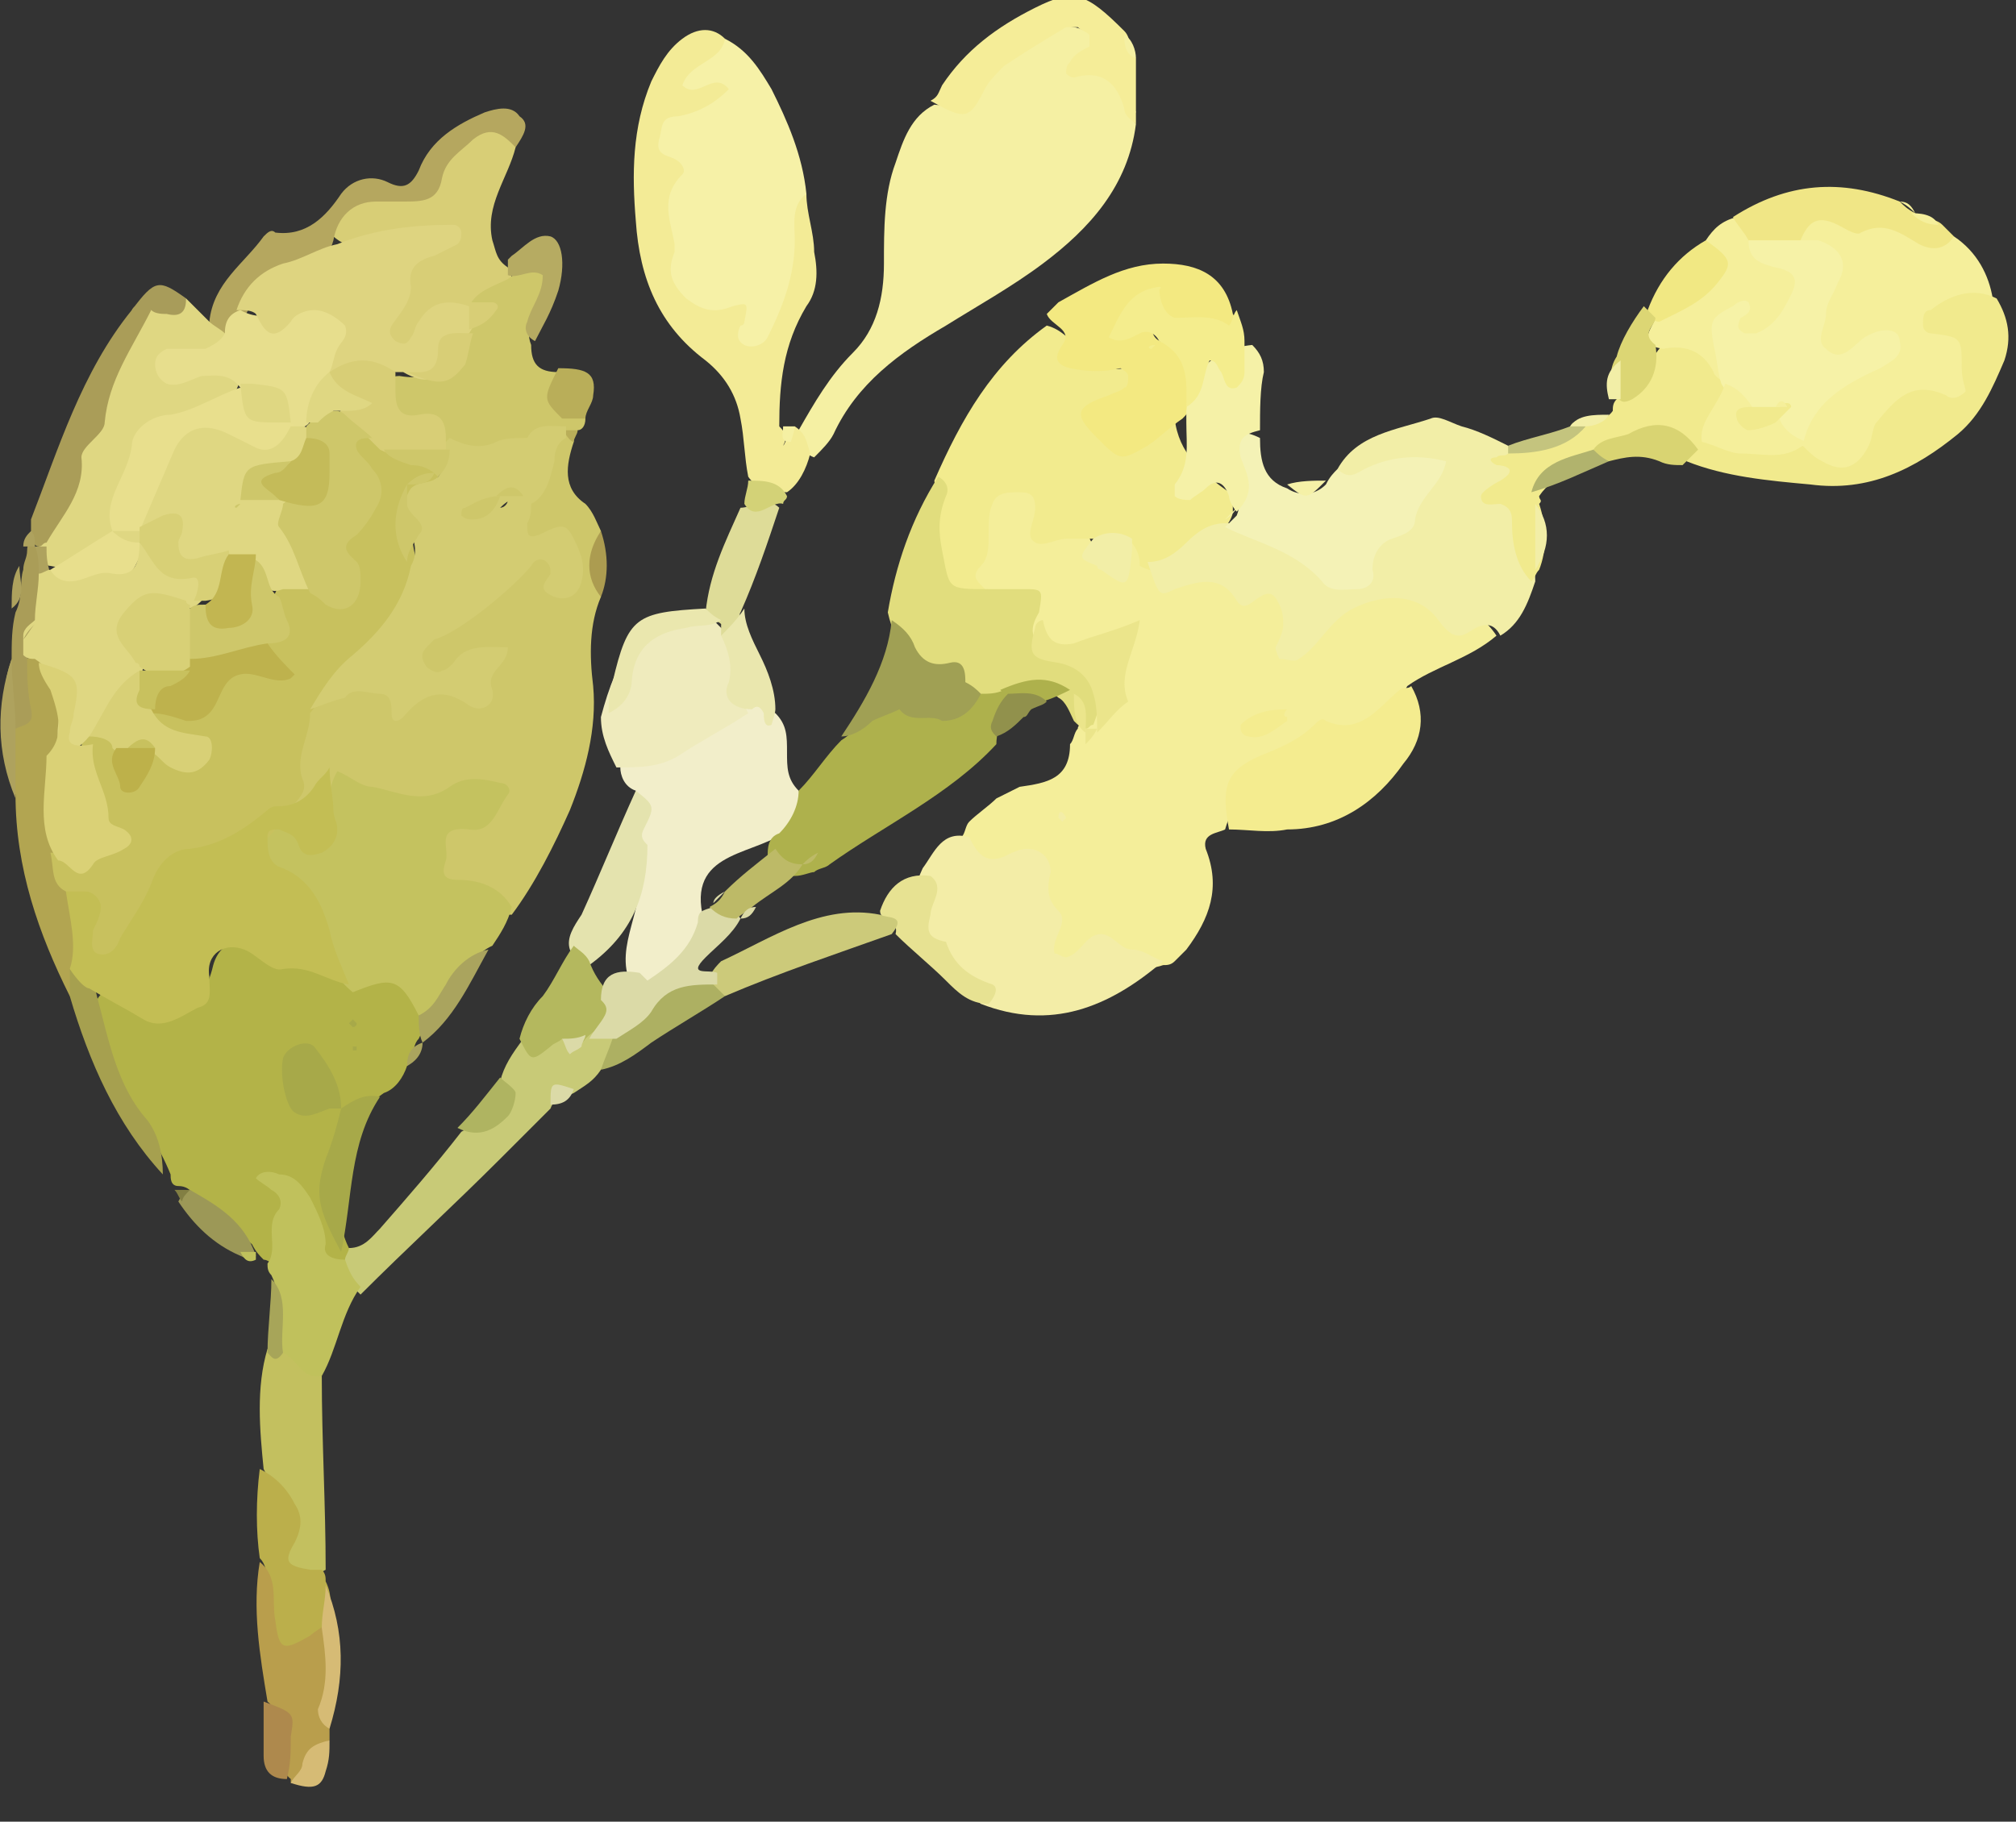 <?xml version="1.0" encoding="utf-8"?>
<!-- Generator: Adobe Illustrator 19.1.0, SVG Export Plug-In . SVG Version: 6.00 Build 0)  -->
<svg version="1.1" id="Layer_1" xmlns="http://www.w3.org/2000/svg" xmlns:xlink="http://www.w3.org/1999/xlink" x="0px" y="0px"
	 viewBox="0 0 52 47" style="enable-background:new 0 0 52 47;" xml:space="preserve">
<rect x="0" y="0" width="52" height="47" fill="#333333" stroke="none"/>
<style type="text/css">
	.st0{fill:#F4EE9A;}
	.st1{fill:#CEC76A;}
	.st2{fill:#F5F0A3;}
	.st3{fill:#B3B348;}
	.st4{fill:#F2EB8E;}
	.st5{fill:#F2EEA7;}
	.st6{fill:#C4C25F;}
	.st7{fill:#F6F1A7;}
	.st8{fill:#F3EB96;}
	.st9{fill:#F5EF9B;}
	.st10{fill:#F3EDA7;}
	.st11{fill:#F2EECA;}
	.st12{fill:#F3E981;}
	.st13{fill:#F4F2B6;}
	.st14{fill:#E1DD7D;}
	.st15{fill:#F4EC8F;}
	.st16{fill:#AEB14C;}
	.st17{fill:#F1EA8D;}
	.st18{fill:#DFD782;}
	.st19{fill:#D8CE76;}
	.st20{fill:#EFEBBD;}
	.st21{fill:#C8CA77;}
	.st22{fill:#C0C15C;}
	.st23{fill:#C3C05F;}
	.st24{fill:#B5A75F;}
	.st25{fill:#F5ED98;}
	.st26{fill:#B2A551;}
	.st27{fill:#F5F1A7;}
	.st28{fill:#F0E686;}
	.st29{fill:#A0A054;}
	.st30{fill:#BBAF4B;}
	.st31{fill:#F4ED8D;}
	.st32{fill:#B99E4C;}
	.st33{fill:#AA9D58;}
	.st34{fill:#E4E3AE;}
	.st35{fill:#B4B85E;}
	.st36{fill:#E7E292;}
	.st37{fill:#DEDC98;}
	.st38{fill:#A6A04F;}
	.st39{fill:#CCCA7A;}
	.st40{fill:#A7A949;}
	.st41{fill:#ADB062;}
	.st42{fill:#EAE7AE;}
	.st43{fill:#F1E883;}
	.st44{fill:#DCD674;}
	.st45{fill:#D9D472;}
	.st46{fill:#B6AB62;}
	.st47{fill:#9C9857;}
	.st48{fill:#B9AE59;}
	.st49{fill:#D6BB75;}
	.st50{fill:#AE894D;}
	.st51{fill:#AFB461;}
	.st52{fill:#AAA45E;}
	.st53{fill:#AEA25E;}
	.st54{fill:#B1B36D;}
	.st55{fill:#A89C5A;}
	.st56{fill:#C4C47E;}
	.st57{fill:#D3D277;}
	.st58{fill:#A7A559;}
	.st59{fill:#AC9C50;}
	.st60{fill:#DBDAA7;}
	.st61{fill:#827F43;}
	.st62{fill:#EBE58B;}
	.st63{fill:#C8C15E;}
	.st64{fill:#C3BE54;}
	.st65{fill:#D3CC72;}
	.st66{fill:#F6F2A7;}
	.st67{fill:#BDBA67;}
	.st68{fill:#91914C;}
	.st69{fill:#E7DE8D;}
	.st70{fill:#E8DF8D;}
	.st71{fill:#DED480;}
	.st72{fill:#DAD176;}
	.st73{fill:#BEB24D;}
	.st74{fill:#D8D076;}
	.st75{fill:#BDB14A;}
	.st76{fill:#C4BB59;}
	.st77{fill:#C2B651;}
</style>
<g>
	<path class="st0" d="M38.6,16.4c-0.7,0.6-1.6,0.8-2.3,1.3c-0.4,0.7-1,1.2-1.9,1.4c-1.2,0.3-2.4,0.9-2.8,2.3
		c-0.2,0.1-0.6,0.1-0.5,0.5c0.4,1,0.1,1.8-0.5,2.6c-0.1,0.1-0.2,0.2-0.3,0.3c-0.1,0.1-0.2,0.1-0.3,0.1c-0.8,0.3-1.7-0.5-2.5,0.1
		c-0.2,0.2-0.6-0.1-0.6-0.4c0.2-1.6-0.9-2.1-2-2.6c-0.1-0.1-0.1-0.3-0.1-0.4c0.1-0.1,0.1-0.3,0.2-0.4c0.2-0.2,0.5-0.4,0.7-0.6
		c0.2-0.1,0.4-0.2,0.6-0.3c0.7-0.1,1.3-0.2,1.3-1.1c0.1-0.1,0.1-0.3,0.2-0.4c0-0.1,0.1-0.1,0.1-0.2c0.6-0.5,0.6-1.2,0.6-2
		c-0.8-0.1-1.7,0.7-2-0.6c-0.1-0.9-0.9-0.3-1.2-0.6c-0.5-0.7-0.5-2.5,0.2-2.9c0.5-0.3,1.2-0.4,1.4,0.3c0.2,0.6,0.6,0.7,1.1,0.8
		c0.3,1,0.7,0.8,1.2,0.1c0.4,0,0.5,0.2,0.7,0.5c0.6,0.9,1.5,0.3,2.3,0.6c0.7,0.3,1.2,0.5,1.2,1.5c0.8-0.8,1.6-1.7,2.7-1.3
		C37,15.4,38,15.5,38.6,16.4z"/>
	<path class="st1" d="M15.5,15.4c-0.3,0.7-0.3,1.5-0.2,2.3c0.1,1.1-0.2,2.2-0.6,3.2c-0.4,0.9-0.9,1.9-1.5,2.7
		c-0.4,0-0.8-0.1-1.1-0.2c-0.5-0.2-1-0.2-1-1c0-0.6,0.2-1,0.8-1.2c0.2-0.1,0.4-0.1,0.4-0.5c-1.1,0.6-2.2,0.2-3.3,0
		C8.4,20.7,8,21.4,7.3,21c0-1-0.1-2,0.6-2.8c0.6-0.7,1.2-0.9,2.2-0.6c0.8,0.3,1.6-0.1,2.3-0.6c-0.3-0.1-0.5,0.2-0.8,0.3
		c-0.4,0.1-0.8,0.2-1-0.2c-0.2-0.4,0-0.8,0.4-1c1-0.4,1.8-0.9,2.4-1.9c0.3-0.5,0.9-0.4,1.1,0.4c0.3-1.3-1.8-0.1-1.3-1.5
		c0-0.1,0.1-0.3,0.2-0.4c0.3-0.5,0.4-1.1,0.8-1.6c0.1-0.1,0.3-0.1,0.4-0.1c0.1,0.1,0.2,0.2,0.2,0.4c-0.2,0.6-0.3,1.2,0.3,1.6
		c0.2,0.2,0.3,0.5,0.4,0.7C15.3,14.3,15.4,14.9,15.5,15.4z"/>
	<path class="st2" d="M29.3,3.2c-0.2,1.6-1.2,2.7-2.4,3.6c-0.8,0.6-1.7,1.1-2.5,1.6c-1.2,0.7-2.3,1.5-2.9,2.8
		c-0.1,0.2-0.3,0.4-0.5,0.6c-0.3-0.1-0.4-0.4-0.4-0.7c0.4-0.7,0.8-1.4,1.4-2c0.6-0.6,0.8-1.4,0.8-2.3c0-0.9,0-1.8,0.3-2.6
		c0.2-0.6,0.4-1.2,1-1.5c0.7,0.1,0.9-0.5,1.3-0.8c1.9-1.9,3.1-1.6,3.9,1C29.2,2.9,29.2,3.1,29.3,3.2z"/>
	<path class="st3" d="M10.5,27.5c-0.1,0.3-0.3,0.6-0.6,0.7c-0.3,0.2-0.6,0.6-1,0.3c-0.3-0.2-0.5-0.7-1.1-0.8
		c0.1,0.8,0.9,0.4,1.2,0.9c0.1,1.2-0.6,2.4,0,3.6l0.1,0c0.1,0.2,0.1,0.3,0,0.4c-0.9,0.3-0.9-0.4-1.2-1c-0.2-0.5-0.2-1.1-0.8-1.2
		c0.8,0.7,0.9,1.5,0,2.2c-0.1,0-0.2-0.1-0.3-0.1c-0.1-0.1-0.2-0.2-0.3-0.4c-0.5-0.4-1-0.8-1.5-1.3c-0.1-0.1-0.2-0.2-0.4-0.2
		c-0.2,0-0.2-0.2-0.2-0.3c-0.6-1.5-1.9-2.7-1.9-4.5c0.2-0.4,0.6-0.2,0.9-0.1c1,0.5,1.8,0.5,2.1-0.8c0.2-0.7,0.8-0.7,1.4-0.5
		C7.4,24.7,8.3,24.8,9,25c1-0.1,1.9,0,2,1.2c0,0.2-0.1,0.4-0.2,0.6l0,0C10.6,27,10.7,27.4,10.5,27.5z"/>
	<path class="st4" d="M28.2,13.9c-0.2,0-0.4,0-0.7,0c-0.3,0-0.7,0.3-0.9,0c-0.1-0.2,0.1-0.5,0.1-0.8c0-0.3-0.1-0.4-0.4-0.4
		c-0.3,0-0.6,0-0.7,0.3c-0.1,0.2-0.1,0.5-0.1,0.8c0,0.3,0,0.6-0.2,0.8c-0.4,0.4,0.2,0.5,0.2,0.8c-1.1,0.6-1.5,0.2-1.7-0.9
		c-0.1-0.7,0.4-1.4,0.3-2.1c0.7-1.6,1.5-3,2.9-4c0.8,0.2,1,1.3,2,1.1c0.3-0.1,0.4,0.4,0.2,0.7c-0.2,0.3-0.7,0.3-0.7,0.8
		c0.7,0.5,1.2-0.4,1.8-0.2c0.1,0.9,0.7,1.4,1.4,1.9c0.1,0.1,0.1,0.3,0.1,0.5c0,0.1-0.1,0.3-0.2,0.4c-0.1,0.1-0.2,0.2-0.3,0.3
		c-0.6,0.2-1,1.2-1.9,0.7c0-0.3-0.1-0.5-0.3-0.7C28.9,13.9,28.6,13.9,28.2,13.9z"/>
	<path class="st5" d="M29.6,14.5c0.4,0,0.7-0.2,1-0.5c0.3-0.3,0.6-0.5,1-0.5c0.4,0,0.9,0,1.3,0.1c0.7,0.2,1.2,1.2,1.8,0.8
		c0.8-0.4,1.4-1.2,1.8-2c-0.6-0.6-1.5,0.8-2-0.3c0.5-0.9,1.5-1,2.4-1.3c0.2-0.1,0.5,0.1,0.8,0.2c0.4,0.1,0.8,0.3,1.2,0.5
		c0.1,0.1,0.1,0.2,0.1,0.3c0.1,1.1,0.6,2.1,0.6,3.2c-0.2,0.6-0.4,1.1-0.9,1.4c-0.2-0.4-0.5-0.3-0.8-0.1c-0.3,0.2-0.5,0.1-0.8-0.3
		c-0.5-0.7-1.4-0.7-2.2-0.3c-0.6,0.3-0.9,1-1.4,1.3c-0.1,0.1-0.3,0-0.5,0c0,0-0.1-0.2-0.1-0.3c0.1-0.2,0.2-0.4,0.2-0.6
		c0-0.1,0-0.3-0.1-0.5c-0.1-0.2-0.2-0.4-0.5-0.2c-0.2,0.1-0.4,0.4-0.6,0.1c-0.4-0.7-1-0.5-1.6-0.3C29.9,15.4,29.9,15.4,29.6,14.5z"
		/>
	<path class="st6" d="M10.8,26.2c-0.5-1-0.7-1-1.7-0.6c-1-0.8-1-2.3-2.2-3.1c-0.3-0.2-0.3-0.7,0-1.1c0.4-0.6,0.9,0.2,1.4,0.1
		c0.2-0.5,0.1-1.1,0.4-1.6C9,20,9.3,20.3,9.6,20.3c0.6,0.1,1.3,0.5,2,0c0.4-0.3,0.9-0.2,1.3-0.1c0.2,0,0.3,0.2,0.2,0.3
		c-0.3,0.4-0.4,1-1,0.9c-0.9-0.1-0.5,0.5-0.6,0.8c-0.1,0.3-0.1,0.5,0.3,0.5c0.6,0,1.1,0.2,1.4,0.7c-0.1,0.4-0.3,0.7-0.5,1
		C11.8,24.8,11.9,26.1,10.8,26.2z"/>
	<path class="st7" d="M18.7,1c0.6,0.3,0.9,0.8,1.2,1.3c0.4,0.8,0.8,1.7,0.9,2.7c-0.1,1.2,0.2,2.4-0.5,3.5c-0.5,0.7-0.7,0.8-1.6,0.3
		c-2.4-1.2-1.4-3.4-1.9-5.1c-0.1-0.4,0.1-0.9,0.8-1.1c0.4-0.1-0.4-0.2-0.2-0.5c0.2-0.5,0.6-0.8,1.1-1C18.5,1.1,18.6,1.1,18.7,1z"/>
	<path class="st8" d="M18.7,1c-0.1,0.6-0.9,0.6-1.1,1.2c0.4,0.4,0.8-0.4,1.2,0.1c-0.4,0.4-0.8,0.6-1.3,0.7C17,3,17.1,3.3,17,3.6
		c-0.1,0.4,0.2,0.4,0.4,0.5c0.2,0.1,0.3,0.3,0.2,0.4c-0.6,0.6-0.3,1.2-0.2,1.8c0,0,0,0.1,0,0.2c-0.2,0.5-0.1,0.8,0.3,1.2
		c0.4,0.3,0.7,0.4,1.2,0.2c0.4-0.1,0.4-0.1,0.3,0.4c0,0.1-0.1,0.1-0.1,0.1c-0.1,0.2-0.1,0.4,0.1,0.5c0.2,0.1,0.5,0,0.6-0.2
		c0.4-0.8,0.7-1.6,0.7-2.5c0-0.4-0.1-0.9,0.3-1.2C20.8,5.5,21,6,21,6.5c0.1,0.5,0.1,1-0.2,1.4c-0.6,1-0.7,2-0.7,3.1
		c0.2,0.2,0.2,0.3,0.1,0.5c0.1-0.1,0.1-0.4,0.3-0.5l0,0c0.3,0.2,0.3,0.4,0.4,0.7c-0.1,0.4-0.3,0.8-0.6,1c-0.4,0-0.8-0.1-1-0.4
		c-0.1-0.5-0.1-1-0.2-1.5c-0.1-0.6-0.4-1.1-0.9-1.5c-1.2-0.9-1.7-2.1-1.8-3.6c-0.1-1.2-0.1-2.4,0.4-3.6C17,1.7,17.2,1.3,17.6,1
		C18,0.7,18.4,0.7,18.7,1z"/>
	<path class="st9" d="M50.4,6.1c0.6,0.4,0.9,1,1,1.6C51.1,8.1,50.2,8,50.9,9c0.5,0.7,0.4,1.8-1.1,1.7c-0.6,0-0.9,0.4-1.3,0.9
		c-0.7,1.1-1.3,1-2.2-0.1c0.3-1.3,0.3-1.3,1.7-2.3c-1,0.4-1.5,0-1.3-1.1c0.1-0.7,0.5-1.4-0.4-1.9c-0.1-0.9,0.5-0.9,1.2-0.9
		C48.5,5.4,49.4,6,50.4,6.1z"/>
	<path class="st10" d="M25,21.6c0.2,0.4,0.4,0.7,0.9,0.5c0.2-0.1,0.4-0.2,0.6-0.2c0.3,0,0.6,0.2,0.6,0.6c-0.1,0.4-0.1,0.7,0.2,1
		c0.3,0.3-0.2,0.7-0.1,1.1c0.1,0,0.2,0.1,0.3,0.1c0.4-0.1,0.5-0.6,0.9-0.6c0.3,0,0.5,0.4,0.8,0.4c0.3,0,0.5,0.2,0.8,0.3
		c-1.4,1.2-2.9,1.8-4.7,1.1c-1-0.9-2.3-1.8-1.5-3.5C24.1,22,24.3,21.4,25,21.6z"/>
	<path class="st11" d="M16.4,20.4C16.1,20.3,16,20,16,19.8c1-0.6,2.1-1,3-1.6c0.4-0.4,0.7,0.1,1,0.2c0.3,0.3,0.3,0.6,0.3,1
		c0,0.4,0,0.7,0.3,1c0.3,0.5,0,0.9-0.4,1.1c-0.9,0.6-2.6,0.5-2,2.4c-0.8,1.5-0.9,1.6-2,1.3c-0.3-1,0.6-2,0.2-3.1
		C16.1,21.5,16.7,21,16.4,20.4z"/>
	<path class="st12" d="M30.5,10.8c-0.3,0.2-0.6,0.5-0.9,0.7c-0.7,0.4-0.7,0.4-1.3-0.2c-0.6-0.6-0.6-0.8,0.3-1.1
		c0.2-0.1,0.3-0.1,0.4-0.2c0.1,0,0.1-0.2,0.1-0.3c0-0.1-0.2-0.2-0.2-0.2c-0.4,0.1-0.8,0.1-1.3,0c-0.4-0.1-0.4-0.3-0.2-0.6
		c0.3-0.4-0.3-0.5-0.4-0.8l0,0c0.1-0.1,0.2-0.2,0.3-0.3C28.2,7.3,29,6.8,30,6.8c0.9,0,1.6,0.3,1.8,1.3c0.2,0.3,0.2,0.8-0.2,0.7
		c-0.7-0.1-1.7,0.1-2-0.9c0-0.1,0.1-0.2,0.2-0.4c-0.2-0.1-0.1,0.2-0.2,0.2C29.4,8,29.1,8.2,29,8.5c0.2-0.2,0.5-0.2,0.7-0.1
		c0,0.3,0.2,0.5,0.5,0.4c0.6,0.4,0.7,1,0.5,1.6C30.7,10.6,30.6,10.7,30.5,10.8z"/>
	<path class="st13" d="M34.5,12.1c0.3,0.3,0.5,0.1,0.7,0c0.6-0.3,1.3-0.4,2.1-0.2c-0.1,0.6-0.7,0.9-0.8,1.5c0,0.3-0.3,0.4-0.6,0.5
		c-0.3,0.1-0.5,0.4-0.5,0.8c0.1,0.3-0.1,0.5-0.4,0.5c-0.3,0-0.7,0.1-0.9-0.2c-0.7-0.8-1.7-1-2.5-1.4h0c0.1-0.1,0.2-0.2,0.3-0.3l0,0
		c0.2-0.5-0.1-0.8-0.2-1.3c-0.1-0.5,0-1.1,0.8-0.7c0,0.6,0.1,1.1,0.7,1.3c0.3,0.2,0.7,0.2,1-0.1C34.3,12.3,34.4,12.2,34.5,12.1z"/>
	<path class="st14" d="M24.2,12.3c0.2,0.1,0.3,0.3,0.2,0.5c-0.2,0.5-0.2,0.9-0.1,1.4c0.2,1,0.1,1,1.2,1c0.3,0,0.6,0,0.9,0
		c0.5,0,0.5,0,0.4,0.6c-0.3,0.5-0.2,0.8,0.4,0.9c1.2,0.2,1.4,1,1,2l0,0c-0.1,0-0.1,0.1-0.2,0.1c-0.1,0-0.2-0.1-0.3-0.2
		c-0.1-0.2-0.2-0.5-0.4-0.6c-0.1-0.1-0.2-0.1-0.3-0.2c-0.3-0.1-0.7,0-1,0.1c-0.2,0.1-0.4,0.1-0.6,0.1c-0.1,0-0.3-0.1-0.4-0.1
		c-0.2-0.1-0.3-0.3-0.5-0.4c-0.9-0.2-1.4-0.8-1.6-1.7C23.1,14.6,23.5,13.4,24.2,12.3z"/>
	<path class="st15" d="M31.7,21.4c-0.2-1.1-0.1-1.5,0.8-1.9c0.5-0.2,1-0.4,1.4-0.8c0.1-0.1,0.2-0.2,0.3-0.1c0.9,0.4,1.4-0.4,1.9-0.8
		c0.1-0.1,0.2,0,0.3-0.1c0.4,0.7,0.3,1.4-0.2,2c-0.7,1-1.7,1.7-3,1.7C32.7,21.5,32.2,21.4,31.7,21.4z"/>
	<path class="st16" d="M25.3,17.9c0.2,0,0.4,0,0.6-0.1C26,17.9,26,18,26,18c0,0.4-0.3,0.7-0.3,1.2c-1.2,1.3-2.9,2.1-4.3,3.1
		c-0.1,0.1-0.3,0.1-0.4,0.2c-0.1,0-0.3,0.1-0.5,0.1c-0.4,0-0.6-0.2-0.7-0.5c0-0.2,0-0.5,0.3-0.6c0.3-0.3,0.5-0.7,0.5-1.1
		c0.4-0.4,0.7-0.9,1.1-1.3c0.5-0.3,0.8-1,1.5-0.9c0.3,0.1,0.6,0.3,1,0.2C24.6,18.2,24.9,18,25.3,17.9z"/>
	<path class="st17" d="M46.5,11.5c0.2,0.2,0.3,0.3,0.5,0.4c0.5,0.3,0.9,0.2,1.2-0.4c0.1-0.2,0.1-0.5,0.2-0.6
		c0.5-0.6,0.9-1.1,1.8-0.7c0.1,0.1,0.3,0.1,0.5-0.1c0-0.1-0.1-0.3-0.1-0.6c0-0.8,0-0.8-0.8-0.9c-0.1,0-0.2-0.1-0.2-0.2
		c0-0.2,0-0.4,0.2-0.4c0.5-0.4,1.1-0.6,1.7-0.3c0.3,0.5,0.4,1,0.2,1.6c-0.3,0.7-0.6,1.4-1.2,1.9c-1.1,0.9-2.3,1.5-3.8,1.3
		c-1.1-0.1-2.2-0.2-3.2-0.6c0-0.2,0.1-0.3,0.2-0.4c0.1-0.1,0.3-0.2,0.4-0.2c0.7,0,1.5,0.2,2.2,0.1C46.3,11.5,46.4,11.5,46.5,11.5z"
		/>
	<path class="st18" d="M4.8,7.7C5,7.9,5.2,8.1,5.4,8.3c0.3,0,0.4,0.2,0.5,0.4C5.8,9.2,5.4,9.2,5,9.3c0.5,0,1-0.1,1.2,0.5
		c-0.1,0.3-0.3,0.7-0.6,0.7c-1.8,0.3-2,1.8-2.5,3.1c-0.4,0.6-0.9,1.2-1.8,1C1.1,14.6,1,14.3,1,14.1C1.8,12,2.3,9.9,3.7,8
		C4,7.7,4.4,7.8,4.8,7.7z"/>
	<path class="st19" d="M13.3,3.8c-0.2,0.8-0.8,1.5-0.6,2.4c0.1,0.3,0.1,0.5,0.4,0.7c0.1,0.1,0.1,0.3,0.1,0.4C12.9,7.7,12.5,7.9,12,8
		c-0.2,0.1,0,0-0.2,0c-0.7,0-1.1,1.6-1.9,0.6C9.4,8,10.3,7.3,10.6,6.5c0.1-0.2,0.4-0.2,0.5-0.4C10.3,6,9.4,6.8,8.6,6.1
		C8.6,5.5,9,4.9,9.4,5c1.3,0.3,1.7-0.7,2.3-1.3C12.3,3.2,12.9,2.6,13.3,3.8z"/>
	<path class="st1" d="M12.1,7.9c0.2-0.4,0.6-0.5,1-0.7c0.3-0.2,0.6-0.6,1-0.3c0.3,0.2,0,0.6-0.1,0.9c-0.1,0.3-0.5,0.6-0.3,1.1
		c0,0.5,0.2,0.7,0.7,0.7c0.2,0.3,0.1,0.7,0.2,1.1c0,0.2-0.1,0.3-0.2,0.4c-0.3,0.1-0.5,0.2-0.8,0.4c-0.1,0.1-0.3,0.1-0.4,0.2
		c-0.7,0.2-1.3,0.4-1.9-0.1c-0.6-0.5-2-0.3-1.4-1.7c0.1-0.1,0.2-0.2,0.4-0.2c0.6,0.1,1.2,0,1.4-0.7c0.1-0.1,0.1-0.2,0.2-0.3
		c0.1-0.1,0.2-0.2,0.2-0.4C12.2,8,12.1,7.9,12.1,7.9z"/>
	<path class="st20" d="M19.3,18.4c-0.6,0.4-1.2,0.7-1.8,1.1c-0.5,0.3-1,0.3-1.6,0.3c-0.2-0.4-0.4-0.8-0.4-1.3c0.4-1.5,1-2.8,2.9-2.5
		c0.1,0.1,0.2,0.2,0.3,0.3C19.4,16.9,18.9,17.7,19.3,18.4z"/>
	<path class="st21" d="M8.9,32.5c0-0.1,0.1-0.2,0.1-0.3c0.4,0,0.6-0.3,0.8-0.5c0.7-0.8,1.4-1.6,2.1-2.5c0.5-0.3,1.3-0.5,1-1.3
		c0.1-0.4,0.3-0.7,0.6-1.1c0.3,0.1,0.6,0,0.8-0.1c0.2,0,0.5,0.1,0.7,0c0.1,0,0.2-0.1,0.4-0.1c0.2,0,0.4,0.1,0.5,0.3
		c0.1,0.3-0.3,0.5-0.4,0.7c-0.2,0.3-0.4,0.4-0.7,0.6c-0.2,0.1-0.5,0.1-0.6,0.4c-0.4,0.4-0.8,0.8-1.3,1.3c-1.2,1.2-2.4,2.3-3.6,3.5
		C9,33.1,8.7,32.9,8.9,32.5z"/>
	<path class="st17" d="M39.5,15C39.1,14.6,39,14,39,13.5c0-0.2,0-0.4-0.3-0.5c-0.2,0-0.5,0.1-0.5-0.2c0-0.1,0.3-0.3,0.5-0.4
		c0.5-0.3,0.1-0.4-0.1-0.4c-0.2-0.1-0.2-0.2,0-0.2c0.1-0.1,0.2,0,0.3-0.1c0.6-0.3,1.3-0.3,1.9-0.7c0.2-0.2,0.6-0.1,0.8-0.4
		c0-0.1,0-0.2,0.1-0.3c0.1-0.1,0.2-0.2,0.3-0.2c0.5-0.3,0.5-0.9,1-1.3c0.8-0.3,1.3,0.1,1.7,0.8c0.1,0.1,0.1,0.3,0.1,0.4
		c0,0.6-0.3,1.1-0.8,1.6l0,0c-0.9-0.1-1.8-0.5-2.6,0.2c-0.6,0.3-1.3,0.4-1.7,1c0,0.1,0.1,0.1,0,0.2c0.2,0.6,0.2,1.2,0,1.7
		C39.6,14.8,39.6,14.9,39.5,15z"/>
	<path class="st22" d="M8.9,32.5C9,32.8,9.1,33,9.3,33.2c-0.5,0.7-0.6,1.6-1,2.3c-0.7,0.4-0.9-0.1-1.1-0.6c-0.1-0.7,0.1-1.4-0.2-2
		c-0.1-0.1-0.1-0.2-0.1-0.3c0.3-0.4-0.1-1,0.3-1.4c0.1-0.2,0-0.4-0.2-0.5c-0.1-0.1-0.3-0.2-0.4-0.3c0.1-0.2,0.4-0.2,0.6-0.1
		c0.4,0,0.6,0.3,0.8,0.6c0.2,0.4,0.4,0.8,0.4,1.2C8.3,32.4,8.6,32.5,8.9,32.5z"/>
	<path class="st23" d="M7.3,34.9c0.4,0.2,0.5,0.7,1,0.6c0,1.7,0.1,3.3,0.1,5c-0.7,0.4-1.2,0.2-1.1-0.6c0.1-0.8-0.2-1.4-0.5-2
		c-0.1-1-0.2-2.1,0.1-3.1C7,34.9,7.2,34.9,7.3,34.9z"/>
	<path class="st24" d="M13.3,3.8c-0.3-0.3-0.6-0.6-1.1-0.2c-0.3,0.3-0.7,0.5-0.8,1c-0.1,0.6-0.5,0.6-1,0.6c-0.2,0-0.4,0-0.7,0
		c-0.6,0-1,0.4-1.1,1C8.3,7.3,6.9,7.1,6.4,8C6.3,8.2,6.1,8.5,5.8,8.6C5.7,8.5,5.5,8.4,5.4,8.3c0.1-1,0.9-1.5,1.4-2.2
		C6.9,6,7,5.9,7.1,6c0.8,0.1,1.3-0.4,1.7-1C9.1,4.6,9.6,4.5,10,4.7c0.4,0.2,0.6,0.1,0.8-0.3c0.3-0.8,1-1.2,1.7-1.5
		c0.3-0.1,0.7-0.2,0.9,0.1C13.7,3.2,13.5,3.5,13.3,3.8z"/>
	<path class="st25" d="M29.3,3.2c-0.1-0.1-0.3-0.2-0.3-0.4c-0.2-0.7-0.6-1-1.3-0.8c-0.1,0-0.2-0.1-0.2-0.1c0-0.1,0-0.2,0.1-0.3
		c0.1-0.2,0.3-0.3,0.5-0.4c0-0.1,0-0.2,0-0.3c-0.1-0.1-0.2-0.1-0.3-0.2c-0.1,0-0.2,0-0.3,0c-0.5,0.3-1,0.6-1.6,1
		c-0.2,0.2-0.4,0.4-0.5,0.6c-0.4,0.8-0.5,0.8-1.4,0.3l0,0c0.2-0.1,0.2-0.2,0.3-0.4c0.6-0.9,1.4-1.5,2.4-2c1-0.5,1.3-0.4,2.3,0.6
		c0.2,0.2,0.1,0.5,0.3,0.7C29.3,2.1,29.3,2.6,29.3,3.2z"/>
	<path class="st26" d="M1.8,25.7c-0.8-1.6-1.4-3.3-1.4-5.2c-0.2-0.5-0.1-1-0.2-1.6c0.5-0.6-0.1-1.4,0.4-1.9C0.7,17,0.9,16.9,1,17
		c0.6,0.5,0.8,1.2,0.6,1.9c-0.3,1-0.1,2,0.1,2.9C1.8,22.3,1.9,22.6,2,23c0.2,0.7,0.3,1.4,0.1,2.1C2.1,25.4,2,25.6,1.8,25.7z"/>
	<path class="st27" d="M32.5,11.1c-0.4,0.1-0.6,0.2-0.5,0.7c0.2,0.5,0.4,0.9-0.1,1.4c-0.1-0.1-0.2-0.3-0.2-0.4
		c-0.1-0.3-0.3-0.5-0.6-0.2c-0.1,0.1-0.3,0.2-0.4,0.3c-0.1,0-0.3,0-0.4-0.1c0,0,0-0.2,0-0.3c0.4-0.5,0.3-1,0.3-1.6
		c0-0.1,0-0.2,0-0.3c0.1-1,0.7-1.6,1.7-1.7c0.2,0.2,0.3,0.4,0.3,0.7C32.5,10,32.5,10.6,32.5,11.1z"/>
	<path class="st9" d="M44.5,9.9c-0.1-0.1-0.3-0.2-0.3-0.3c-0.3-0.6-0.8-0.7-1.3-0.6c-0.7-0.1-0.3-0.5-0.2-0.8
		C43,7.7,43.5,7.4,44,7.1c0.6-0.4,0-0.6,0-0.9c0.2-0.3,0.4-0.5,0.8-0.6c0.3,0.1,0.5,0.3,0.7,0.5c1.3,0.9,1.4,1.8,0.4,2.5
		c-0.6,0.5-1,0.3-1.2-0.4C44.5,8.8,45,9.4,44.5,9.9z"/>
	<path class="st28" d="M45.1,6.2C45,6,44.8,5.8,44.7,5.6c1.4-0.9,2.8-1,4.3-0.4c0.1,0.1,0.2,0.2,0.4,0.3l0,0
		c0.2,0.2,0.5,0.1,0.7,0.3l0,0c0.1,0.1,0.2,0.2,0.3,0.3l0,0c-0.2,0.3-0.5,0.4-0.9,0.2C49,6,48.6,5.7,48,6c-0.1,0.1-0.4-0.1-0.6-0.2
		c-0.6-0.3-0.8,0-1,0.5C46,6.6,45.5,6.6,45.1,6.2z"/>
	<path class="st29" d="M25.3,17.9c-0.2,0.4-0.5,0.7-1,0.7c-0.3-0.2-0.8,0.1-1.1-0.3c-0.2,0.1-0.5,0.2-0.7,0.3
		C22.3,18.8,22,19,21.7,19c0.6-0.9,1.2-1.9,1.3-3c0.3,0.2,0.5,0.4,0.6,0.7c0.2,0.4,0.5,0.5,0.9,0.4c0.4-0.1,0.4,0.3,0.4,0.5
		C25.1,17.7,25.2,17.8,25.3,17.9L25.3,17.9z"/>
	<path class="st30" d="M6.7,37.9c0.4,0.2,0.7,0.5,0.9,0.9c0.2,0.3,0.2,0.6,0,1c-0.3,0.5-0.2,0.6,0.4,0.7c0.1,0,0.2,0,0.3,0
		c0.1,0.1,0.1,0.2,0.1,0.3c0.2,0.4,0.1,0.7,0.1,1.1c-0.3,0.5-0.6,1-1.3,0.7c-0.5-0.2-0.3-0.8-0.3-1.2c-0.1-0.4,0.1-0.9-0.2-1.2
		C6.6,39.5,6.6,38.7,6.7,37.9z"/>
	<path class="st31" d="M32.1,8.8c0,0.3,0,0.5,0,0.8c0,0.2-0.1,0.3-0.2,0.4c-0.3,0.1-0.3-0.2-0.4-0.4c-0.1-0.1-0.1-0.3-0.3-0.3
		c-0.2,0.4-0.1,0.9-0.6,1.2c0-0.6,0.1-1.3-0.7-1.7l0,0c-0.1-0.2-0.3-0.3-0.5-0.2c-0.2,0.1-0.5,0.3-0.8,0.1c0.3-0.6,0.5-1.2,1.3-1.3
		l0,0c0,0.3,0.1,0.7,0.4,0.8c0.5,0,1-0.1,1.4,0.2c0.1-0.1,0.1-0.3,0.2-0.4C32,8.3,32.1,8.5,32.1,8.8z"/>
	<path class="st32" d="M6.7,40.3c0.5,0.4,0.3,1,0.4,1.5c0.1,0.8,0.2,0.8,0.9,0.4c0.1-0.1,0.3-0.2,0.4-0.3c0.5,0.9,0.1,1.8,0.1,2.7
		c0,0.1,0,0.2,0,0.3C8,45.1,8.3,46,7.5,46l0-0.1c-0.6-0.5,0-1.5-0.6-2C6.7,42.7,6.5,41.5,6.7,40.3z"/>
	<path class="st33" d="M3.9,8C3.4,9,2.8,9.8,2.7,10.9c0,0.3-0.6,0.6-0.6,0.9c0.1,0.9-0.5,1.5-0.9,2.2c-0.1,0-0.1,0.1-0.2,0.1
		c-0.1,0-0.1-0.1-0.2-0.1c0-0.1,0-0.3,0-0.4c0-0.1,0-0.1,0-0.2C1.5,11.6,2.1,9.6,3.4,8C3.5,7.8,3.7,7.9,3.9,8z"/>
	<path class="st34" d="M16.4,20.4c0.5,0.4,0.5,0.4,0.2,1c-0.1,0.2,0,0.3,0.1,0.4c0,1.3-0.4,2.3-1.5,3.1c-0.3,0-0.4-0.2-0.5-0.4
		c-0.1-0.3,0.1-0.6,0.3-0.9C15.5,22.5,15.9,21.5,16.4,20.4z"/>
	<path class="st35" d="M14.8,24.4c0.1,0.1,0.3,0.2,0.4,0.4c0.1,0.3,0.3,0.6,0.5,0.8c0.4,0.7-0.2,0.8-0.6,1.2l0,0
		C15,27,14.7,27,14.5,26.8c-0.1,0.1-0.2,0.1-0.3,0.2c-0.5,0.4-0.5,0.4-0.8-0.2c0.1-0.4,0.3-0.8,0.6-1.1
		C14.3,25.3,14.5,24.8,14.8,24.4z"/>
	<path class="st36" d="M24,22.6c0.4,0.3,0,0.7,0,1c-0.1,0.4-0.1,0.6,0.4,0.7c0.2,0.6,0.6,0.9,1.2,1.1c0.2,0.1,0,0.4-0.1,0.5
		c-0.5,0-0.8-0.3-1.1-0.6c-0.4-0.4-0.9-0.8-1.3-1.2c0.1-0.4-0.4-0.3-0.4-0.6C22.9,22.9,23.3,22.5,24,22.6z"/>
	<path class="st37" d="M18.6,16.4c0-0.1,0-0.2,0-0.3c-0.1-0.1-0.3-0.1-0.4-0.3c0.1-1,0.5-1.8,0.9-2.7c0.3,0,0.7-0.3,1,0
		c-0.3,0.9-0.6,1.8-1,2.7C19,15.9,19.3,16.6,18.6,16.4z"/>
	<path class="st38" d="M1.8,25.7c0-0.2,0-0.5,0-0.7c0.6-0.1,0.6,0.3,0.7,0.7C2.8,26.8,3,28,3.8,28.9c0.3,0.4,0.4,0.9,0.4,1.4
		C3,29,2.3,27.4,1.8,25.7z"/>
	<path class="st39" d="M22.7,23.6c0.2,0.1,0.7,0,0.3,0.5c-1.4,0.5-2.9,1-4.3,1.6c-0.3-0.1-0.4-0.2-0.4-0.5c0.1-0.2,0.2-0.3,0.3-0.4
		C19.9,24.2,21.2,23.3,22.7,23.6z"/>
	<path class="st40" d="M8.8,28.6c0.3-0.2,0.6-0.4,1-0.3c-0.8,1.2-0.7,2.6-1,4c-0.6-1.1-0.7-1.5-0.4-2.4C8.6,29.4,8.7,29,8.8,28.6
		L8.8,28.6z"/>
	<path class="st41" d="M18.4,25.4c0.1,0.1,0.2,0.2,0.3,0.3c-0.6,0.4-1.3,0.8-1.9,1.2c-0.4,0.3-0.8,0.6-1.3,0.7
		c0.1-0.3,0.2-0.5,0.3-0.8C16.4,25.7,17,24.7,18.4,25.4z"/>
	<path class="st42" d="M18.6,16.4c0.2-0.2,0.4-0.4,0.6-0.7c0,0.4,0.2,0.8,0.4,1.2c0.2,0.4,0.4,0.9,0.4,1.4c0,0.1-0.1,0.4-0.1,0.4
		c-0.2,0.1-0.2-0.2-0.2-0.3c-0.1-0.2-0.2-0.2-0.3-0.1c-0.5,0-0.8-0.3-0.6-0.7C18.9,17.2,18.8,16.8,18.6,16.4z"/>
	<path class="st43" d="M44,6.2c0.7,0.5,0.7,0.6,0.3,1.1c-0.4,0.5-0.9,0.7-1.5,1c-0.2,0-0.3-0.2-0.3-0.3C42.8,7.2,43.3,6.6,44,6.2z"
		/>
	<path class="st42" d="M18.2,15.7c0.1,0.1,0.2,0.2,0.4,0.3c-0.3,0.2-0.6,0.1-0.9,0.2c-0.7,0.1-1.3,0.4-1.4,1.3
		c0,0.4-0.2,0.7-0.6,0.9c0-0.3,0-0.6,0.1-0.8C16.2,15.9,16.4,15.8,18.2,15.7z"/>
	<path class="st44" d="M42.4,7.9c0.1,0.1,0.2,0.2,0.3,0.3c0,0.2-0.4,0.4,0,0.7c0.1,0.6-0.1,1.1-0.6,1.4c-0.2,0.1-0.3,0.1-0.4-0.1
		c-0.2-0.3-0.2-0.7,0-1C41.8,8.8,42.1,8.3,42.4,7.9z"/>
	<path class="st45" d="M41.1,11.6c0.2-0.3,0.6-0.3,0.9-0.4c0.7-0.4,1.3-0.3,1.8,0.4c-0.1,0.1-0.2,0.2-0.4,0.4c-0.2,0-0.4,0-0.6-0.1
		c-0.5-0.2-0.9-0.1-1.3,0C41.4,11.9,41.2,11.8,41.1,11.6z"/>
	<path class="st33" d="M0.7,17c0,0.4,0,0.8,0.1,1.3c0.1,0.4-0.2,0.4-0.4,0.5C0,18.2,0.1,17.6,0.3,17c0-0.4,0-0.8,0.1-1.2
		c0.2-0.4,0.1-0.8,0.2-1.1c0-0.2,0.1-0.3,0.1-0.5C0.7,14,0.8,14,0.8,14c0.1,0,0.1,0,0.1,0.1l0,0c0.2,0.2,0.2,0.4,0.2,0.6
		c0.2,0.4,0.2,0.7,0.1,1.1c0,0.2-0.1,0.4-0.2,0.6C0.9,16.7,0.8,16.8,0.7,17z"/>
	<path class="st46" d="M13.8,8.8c-0.2-0.1-0.3-0.3-0.2-0.5C13.7,7.9,14,7.6,14,7.1c-0.3-0.2-0.6,0.1-0.9,0l0-0.2l0-0.2
		c0,0,0.1-0.1,0.1-0.1c0.3-0.2,0.6-0.6,1-0.5c0.3,0.1,0.4,0.7,0.2,1.4C14.2,8.1,14,8.4,13.8,8.8z"/>
	<path class="st47" d="M4.9,30.7c0.7,0.4,1.4,0.8,1.7,1.7c-0.1,0.1-0.2,0.1-0.4,0C5.5,32.1,5,31.6,4.6,31
		C4.7,30.8,4.8,30.7,4.9,30.7z"/>
	<path class="st48" d="M14.5,10.8c-0.5-0.5-0.5-0.5-0.1-1.3c0.7,0,1,0.1,0.9,0.7c0,0.2-0.2,0.4-0.2,0.6C14.9,11,14.7,11,14.5,10.8z"
		/>
	<path class="st49" d="M8.5,44.6c-0.2-0.1-0.3-0.3-0.3-0.5c0.3-0.7,0.2-1.4,0.1-2.1c0-0.4,0.1-0.7,0.1-1.1
		C8.9,42.1,8.9,43.3,8.5,44.6z"/>
	<path class="st50" d="M6.8,43.9c0.8,0.3,0.8,0.3,0.7,0.9c0,0.4,0,0.7-0.1,1.1c-0.4,0-0.6-0.2-0.6-0.6C6.8,44.9,6.8,44.4,6.8,43.9z"
		/>
	<path class="st51" d="M12.9,27.8c0.1,0.1,0.4,0.3,0.4,0.4c0,0.2-0.1,0.5-0.2,0.6c-0.3,0.3-0.7,0.6-1.3,0.3
		C12.2,28.7,12.5,28.3,12.9,27.8z"/>
	<path class="st52" d="M10.8,26.2c0.4-0.2,0.5-0.5,0.7-0.8c0.2-0.4,0.6-0.8,1.1-0.9c-0.5,0.9-0.9,1.8-1.7,2.4
		C10.8,26.7,10.8,26.4,10.8,26.2z"/>
	<path class="st53" d="M0.3,17c0,0.6,0.1,1.2,0.1,1.8c0,0.6,0,1.2,0,1.8C-0.1,19.4-0.1,18.2,0.3,17z"/>
	<path class="st54" d="M41.1,11.6c0.1,0.1,0.2,0.2,0.4,0.3c-0.7,0.3-1.3,0.6-2,0.8C39.7,11.9,40.5,11.8,41.1,11.6z"/>
	<path class="st49" d="M7.5,46c0.1-0.2,0.3-0.3,0.3-0.5c0.1-0.4,0.3-0.5,0.7-0.6c0,0.3,0,0.5-0.1,0.8C8.3,46.1,8.1,46.2,7.5,46z"/>
	<path class="st55" d="M3.9,8C3.7,8,3.5,8,3.4,8C4,7.2,4.1,7.2,4.8,7.7C4.8,8,4.7,8.2,4.3,8.1C4.2,8.1,4,8.1,3.9,8z"/>
	<path class="st56" d="M40.9,11c-0.5,0.6-1.3,0.7-2,0.7c0-0.1,0-0.2,0-0.2c0.5-0.2,1.1-0.3,1.6-0.5C40.6,10.8,40.8,10.9,40.9,11z"/>
	<path class="st57" d="M20.2,13c-0.3-0.1-0.7,0.5-1,0c0-0.2,0.1-0.4,0.1-0.6c0.4,0,0.8,0,1,0.4C20.3,12.9,20.2,12.9,20.2,13z"/>
	<path class="st58" d="M7.3,34.9C7.1,35.2,7,35,6.9,34.9c0-0.6,0.1-1.3,0.1-1.9C7.5,33.5,7.2,34.3,7.3,34.9z"/>
	<path class="st5" d="M39.6,14.7c0-0.6,0-1.2,0-1.7C40,13.5,40,14.1,39.6,14.7z"/>
	<path class="st59" d="M15.5,15.4c-0.4-0.5-0.4-1.1,0-1.7C15.7,14.3,15.7,14.9,15.5,15.4z"/>
	<path class="st60" d="M14.2,28.5c0-0.6,0-0.6,0.6-0.4C14.7,28.4,14.5,28.5,14.2,28.5z"/>
	<path class="st53" d="M0.5,14.6c0,0.4,0.2,0.8-0.2,1.1C0.3,15.3,0.3,14.9,0.5,14.6z"/>
	<path class="st5" d="M40.9,11c-0.1,0-0.2,0-0.4,0c0.2-0.3,0.6-0.3,1-0.3C41.4,10.9,41.1,11,40.9,11z"/>
	<path class="st27" d="M34.2,12.4c-0.5,0.5-0.5,0.5-1,0.1C33.5,12.4,33.9,12.4,34.2,12.4z"/>
	<path class="st5" d="M41.8,9.3c0,0.3,0,0.7,0,1c-0.1,0-0.2,0-0.3,0C41.4,9.9,41.4,9.6,41.8,9.3z"/>
	<path class="st1" d="M14.5,10.8c0.2,0,0.4,0,0.6,0c0,0.2-0.1,0.3-0.2,0.3c-0.1,0.1-0.2,0.1-0.3,0.1c-0.1,0-0.1-0.1-0.1-0.1l0,0
		C14.4,11,14.4,10.9,14.5,10.8L14.5,10.8z"/>
	<path class="st2" d="M29.3,1.5C29,1.4,29,1.1,29,0.9C29.2,1,29.3,1.3,29.3,1.5z"/>
	<path class="st52" d="M10.5,27.5c0-0.3,0.1-0.5,0.4-0.6C10.9,27.2,10.7,27.4,10.5,27.5z"/>
	<path class="st9" d="M50,5.8c-0.3,0-0.5-0.1-0.7-0.3C49.7,5.5,49.9,5.6,50,5.8z"/>
	<path class="st2" d="M20.5,11c0,0.1-0.1,0.4-0.1,0.4c-0.3,0-0.2-0.2-0.2-0.4C20.3,11,20.4,11,20.5,11z"/>
	<path class="st9" d="M50.4,6.1C50.3,6,50.2,5.9,50,5.8C50.2,5.9,50.3,6,50.4,6.1z"/>
	<path class="st10" d="M30.4,24.8c0.1-0.1,0.2-0.2,0.3-0.3C30.6,24.6,30.5,24.7,30.4,24.8z"/>
	<path class="st2" d="M24.3,2.3c-0.1,0.1-0.2,0.2-0.3,0.4C24.1,2.5,24.2,2.4,24.3,2.3z"/>
	<path class="st4" d="M27.4,7.9c-0.1,0.1-0.2,0.2-0.3,0.3C27.2,8.1,27.3,8,27.4,7.9z"/>
	<path class="st61" d="M4.9,30.7c-0.1,0.1-0.2,0.2-0.2,0.3c-0.1-0.1-0.1-0.2-0.2-0.3C4.6,30.7,4.7,30.7,4.9,30.7z"/>
	<path class="st22" d="M6.2,32.3c0.1,0,0.2,0,0.4,0c0,0.1,0,0.1,0,0.2C6.4,32.6,6.3,32.5,6.2,32.3z"/>
	<path class="st53" d="M0.9,14.1c-0.1,0-0.2,0-0.3,0c0-0.2,0.1-0.3,0.2-0.4C0.9,13.8,0.9,13.9,0.9,14.1z"/>
	<path class="st48" d="M14.5,11.1c0.1,0,0.3,0,0.4,0c0,0.1-0.1,0.2-0.1,0.3C14.7,11.4,14.6,11.2,14.5,11.1z"/>
	<path class="st9" d="M49.4,5.5c-0.1-0.1-0.2-0.2-0.4-0.3C49.2,5.2,49.3,5.3,49.4,5.5z"/>
	<path class="st62" d="M28.3,18.9c0-0.3,0-0.7-0.1-1c-0.1-0.4-0.4-0.7-0.9-0.8c-0.7-0.1-0.8-0.2-0.6-0.9c0-0.1,0.1-0.2,0.2-0.2
		c0.1,0.5,0.3,0.7,0.8,0.6c0.5-0.2,1-0.3,1.7-0.6c-0.1,0.8-0.6,1.4-0.3,2.1C28.8,18.3,28.6,18.6,28.3,18.9z"/>
	<path class="st5" d="M28.2,13.9c0.3-0.2,0.7-0.2,1,0c0,0.1,0,0.2,0,0.3c-0.1,1-0.1,1-0.8,0.5c0,0-0.1,0-0.1-0.1
		C27.8,14.4,27.8,14.4,28.2,13.9z"/>
	<path class="st15" d="M33.2,18.5c0,0.1,0,0.1,0,0.1c-0.3,0.2-0.6,0.5-1,0.4c-0.1,0-0.2-0.1-0.2-0.2c0,0,0-0.1,0-0.1
		c0.3-0.3,0.7-0.4,1.2-0.4C33.1,18.4,33.1,18.5,33.2,18.5z"/>
	<path class="st10" d="M27.5,21.1c0,0-0.1,0.1-0.1,0.1c0,0-0.1-0.1-0.1-0.1C27.3,20.9,27.4,20.9,27.5,21.1z"/>
	<path class="st62" d="M28,19.2l0-0.2l0-0.2c0.1,0,0.2,0,0.3,0C28.2,19,28.1,19.1,28,19.2z"/>
	<path class="st10" d="M25.1,21.6c0.1-0.1,0.2-0.2,0.3-0.3C25.3,21.4,25.2,21.5,25.1,21.6z"/>
	<path class="st10" d="M26,20.9c0.1-0.1,0.2-0.2,0.4-0.3C26.2,20.7,26.1,20.8,26,20.9z"/>
	<path class="st63" d="M1.7,23c-0.4-0.2-0.3-0.6-0.4-1C2.3,22,3,21.8,2.3,20.6c-0.2-0.4-0.3-0.8-0.2-1.3c0-0.2,0.1-0.3,0.2-0.4
		c0.3-0.1,0.6-0.1,0.8,0.3c0.2,0.9,0.6,0.3,0.9,0.1c0.2,0,0.4,0.1,0.4,0c0.1-0.2-0.1-0.2-0.2-0.2c-0.2-0.2-0.5-0.4-0.3-0.8
		c1.2,0.3,1.6-1.7,3-1.1c0.1-0.2-0.2-0.3-0.1-0.6c0.2-0.5,0.1-1,0.4-1.5c0.2-0.1,0.4-0.2,0.7-0.1c0.3,0,0.8,0.3,0.8-0.2
		c-0.1-1.2,0.9-2.4,0.3-3.6c0,0,0.1-0.1,0.1-0.1c0.1,0,0.3-0.1,0.4,0c0.1,0,0.3,0.1,0.4,0.2c0.1,0,0.1,0.1,0.2,0.1
		c0.4,0.2,0.8,0.2,1.1,0.5c0.1,0.1,0.1,0.3,0.1,0.4c-0.1,0.2-0.3,0.3-0.4,0.5c-0.1,0.1-0.1,0.2-0.2,0.3c-0.2,0.6,0,1.1,0.1,1.7
		c-0.2,1.8-1.9,2.4-2.8,3.6c0,0.6-0.4,1.1-0.2,1.7c0.2,0.4-0.3,0.6-0.4,1c-0.6,0.6-1.1,1.3-2,1.5c-0.9,0.2-1.1,1.2-1.6,1.8
		c-0.3,0.4-0.6,0.9-1.2,0.8c-0.6-0.1-0.3-0.7-0.4-1.1C2.1,23.5,2,23.3,1.7,23z"/>
	<path class="st64" d="M1.7,23c0.2,0,0.3,0,0.5,0c0.2,0,0.4,0.2,0.4,0.4c0,0.2-0.1,0.4-0.2,0.6c0,0.2-0.1,0.5,0.1,0.6
		c0.3,0.1,0.5-0.1,0.6-0.4c0.3-0.5,0.6-0.9,0.8-1.4c0.2-0.6,0.6-0.9,1-0.9c0.8-0.1,1.4-0.5,2-1c0.1-0.1,0.2-0.1,0.3-0.1
		c0.4,0,0.7-0.2,0.9-0.5c0.1-0.2,0.3-0.3,0.4-0.5c0,0.4,0.1,0.8,0.1,1.1c0,0.2,0.1,0.3,0.1,0.5c0,0.3-0.2,0.5-0.4,0.6
		c-0.3,0.1-0.5,0.1-0.6-0.2c-0.1-0.3-0.3-0.3-0.5-0.4c-0.2,0-0.3,0-0.3,0.2c0,0.3,0,0.7,0.4,0.8c0.7,0.3,1,0.9,1.2,1.6
		c0.1,0.5,0.3,0.9,0.5,1.4c-0.6-0.1-1-0.5-1.7-0.4c-0.3,0.1-0.7-0.4-1-0.5c-0.5-0.2-1,0.1-0.9,0.7c0,0.4,0.1,0.7-0.3,0.8
		c-0.4,0.2-0.9,0.6-1.4,0.3c-0.5-0.3-0.9-0.5-1.4-0.8C2.2,25.5,2,25.3,1.8,25C2,24.4,1.8,23.7,1.7,23z"/>
	<path class="st65" d="M8,18.3c0.3-0.5,0.6-1,1.1-1.4c0.7-0.6,1.3-1.3,1.5-2.3c0.4-0.7-0.5-1.3,0-2l0,0c0.2-0.2,0.5-0.1,0.7-0.3l0,0
		c0.2-0.2,0-0.5,0.1-0.7c0-0.1,0.1-0.2,0.2-0.3c0.4,0.2,0.8,0.3,1.2,0.1c0.2-0.1,0.5-0.1,0.8-0.1h0c0.2-0.4,0.6-0.3,1-0.3
		c0,0.1,0,0.2,0,0.3c-0.2,0.1-0.3,0.3-0.3,0.6c-0.1,0.4-0.2,0.9-0.6,1.1c-0.3-0.3-0.6-0.1-0.8,0.1c0,0,0,0,0,0
		c0.1,0,0.2-0.1,0.2-0.2c0.2-0.1,0.4-0.1,0.6,0.1c0,0.2,0,0.3-0.1,0.5c0,0.3,0,0.4,0.3,0.3c0.6-0.3,0.7-0.3,0.9,0.1
		c0.2,0.4,0.3,0.7,0.2,1.1c-0.1,0.4-0.4,0.5-0.7,0.4c-0.5-0.2-0.2-0.4-0.1-0.6c0-0.1,0-0.2-0.1-0.3c-0.1-0.1-0.3-0.1-0.4,0.1
		c-0.4,0.5-1.8,1.7-2.5,1.9c0,0-0.1,0.1-0.1,0.1c-0.2,0.2-0.3,0.3-0.1,0.6c0.1,0.1,0.3,0.2,0.4,0.1c0.1,0,0.2-0.1,0.3-0.2
		c0.3-0.5,0.9-0.4,1.4-0.4c0,0.5-0.6,0.6-0.4,1.1c0.1,0.4-0.3,0.6-0.6,0.4c-0.7-0.5-1.2-0.3-1.7,0.3c-0.1,0.1-0.3,0.2-0.3-0.1
		c0-0.2,0-0.5-0.3-0.5c-0.3,0-0.7-0.2-0.9,0.1C8.5,18.1,8.3,18.2,8,18.3z"/>
	<path class="st40" d="M8.8,28.6c-0.1,0-0.2,0-0.3,0c-0.3,0.1-0.6,0.3-0.9,0.1c-0.2-0.1-0.4-0.9-0.3-1.4c0.1-0.3,0.6-0.5,0.8-0.3
		C8.5,27.5,8.8,28,8.8,28.6L8.8,28.6z"/>
	<path class="st40" d="M9.2,27c0,0,0,0.1,0,0.1c0,0-0.1,0-0.1,0c0,0,0-0.1,0-0.1C9.1,27,9.2,27,9.2,27z"/>
	<path class="st40" d="M9.1,26.5c0,0-0.1-0.1-0.1-0.1c0,0,0.1-0.1,0.1-0.1c0,0,0.1,0.1,0.1,0.1C9.2,26.4,9.2,26.5,9.1,26.5z"/>
	<path class="st27" d="M31.9,13.1c-0.1,0.1-0.2,0.2-0.3,0.3C31.6,13.4,31.8,13.3,31.9,13.1z"/>
	<path class="st66" d="M45.1,6.2c0.4,0,0.9,0,1.3,0c0.2,0,0.3,0,0.5,0c0.6,0.2,0.8,0.6,0.5,1.1c-0.1,0.3-0.3,0.5-0.3,0.8
		c0,0.3-0.3,0.7,0,0.9c0.4,0.4,0.7-0.1,1-0.3c0.5-0.3,0.9-0.2,0.9,0.1c0.1,0.4-0.2,0.5-0.5,0.7c-0.9,0.4-1.8,0.9-2,2l0,0
		c-0.4,0.2-0.6-0.1-0.8-0.4c0-0.2,0.1-0.4,0.2-0.5c-0.2-0.2-0.1,0.1-0.3,0.1c-0.2,0.1-0.4,0-0.6,0c-0.3-0.2-0.4-0.5-0.6-0.8h0
		c-0.1-0.3-0.1-0.6-0.2-1c-0.1-0.6-0.1-0.7,0.5-1c0.1-0.1,0.3-0.2,0.4-0.1c0.1,0.2,0,0.3-0.2,0.4c-0.1,0.2-0.1,0.3,0.1,0.4
		c0.1,0,0.2,0,0.3,0C45.8,8.4,46,8,46.2,7.6c0.2-0.4,0.1-0.6-0.4-0.7C45.4,6.8,45.1,6.7,45.1,6.2z"/>
	<path class="st60" d="M19.1,23.7c-0.2,0.4-0.6,0.7-0.9,1c-0.5,0.5,0.1,0.3,0.3,0.4c0,0.1,0,0.2,0,0.3c-0.7,0-1.3,0-1.7,0.7
		c-0.2,0.3-0.6,0.5-0.9,0.7c-0.2,0-0.4,0-0.7,0c0.1-0.2,0.3-0.4,0.4-0.6c0.1-0.2,0-0.3-0.1-0.4c0-0.7,0.4-0.8,1-0.7
		c0.1,0.1,0.2,0.2,0.2,0.2c0.6-0.4,1.1-0.8,1.3-1.5c0-0.3,0.1-0.3,0.4-0.4C18.7,23.3,18.9,23.4,19.1,23.7z"/>
	<path class="st31" d="M29.8,8.9c0,0-0.1,0.1-0.1,0.1C29.6,9,29.6,8.9,29.8,8.9L29.8,8.9z"/>
	<path class="st31" d="M29.8,7.5c0,0,0.1-0.1,0.1-0.1C30,7.4,29.9,7.5,29.8,7.5L29.8,7.5z"/>
	<path class="st16" d="M27.6,17.8c-0.2,0.1-0.4,0.2-0.7,0.3c-0.3-0.1-0.7,0.2-1-0.2l-0.1-0.1C26.5,17.5,27,17.4,27.6,17.8z"/>
	<path class="st62" d="M28,18.9c-0.3-0.2-0.3-0.6-0.3-1C28.1,18.1,28,18.5,28,18.9z"/>
	<path class="st16" d="M25.3,17.9c-0.1-0.1-0.2-0.2-0.3-0.3C25.1,17.7,25.2,17.8,25.3,17.9z"/>
	<path class="st67" d="M18.7,23c0.4-0.4,0.8-0.7,1.3-1.1c0.2,0.3,0.4,0.4,0.7,0.4c-0.3,0.5-0.8,0.7-1.3,1.1
		c-0.1,0.1-0.3,0.2-0.4,0.3l0,0c-0.3,0-0.5-0.1-0.7-0.3C18.5,23.3,18.6,23.2,18.7,23z"/>
	<path class="st68" d="M26,17.9c0.3,0,0.7-0.1,1,0.2c-0.1,0.1-0.2,0.1-0.4,0.2c-0.1,0.1-0.1,0.2-0.2,0.2c-0.2,0.2-0.4,0.4-0.7,0.5
		c-0.1-0.1-0.2-0.2-0.1-0.4C25.7,18.3,25.8,18.1,26,17.9z"/>
	<path class="st67" d="M21.1,22c-0.1,0.2-0.2,0.3-0.4,0.3C20.8,22.2,20.9,22.1,21.1,22z"/>
	<path class="st9" d="M44.5,9.9c0.3,0.1,0.5,0.3,0.7,0.6c0.1,0.4,0.5,0.2,0.7,0.3c0.1,0.3,0.4,0.5,0.7,0.6c-0.5,0.5-1.1,0.3-1.7,0.3
		c-0.3,0-0.6-0.2-1-0.3C43.8,10.9,44.3,10.5,44.5,9.9z"/>
	<path class="st69" d="M5.8,8.6c0-0.3,0.1-0.5,0.4-0.6c0.7,0.4,1.3-0.1,1.9-0.2C9,7.6,9.3,8.2,9,9.3C8.9,9.5,8.8,9.6,8.7,9.7
		c-0.3,0.4-0.4,0.8-0.7,1.1C8,11,7.8,11,7.7,11.1c-0.1,0-0.1,0-0.2-0.1c-0.1,0-0.1-0.1-0.2-0.1c-0.2-0.4-0.6-0.5-1-0.7
		c0-0.1-0.1-0.1-0.1-0.2c-0.3-0.4-0.7-0.3-1-0.3C4.9,9.8,4.6,10,4.3,9.9C4.1,9.8,4,9.6,4,9.4C4,9.2,4.1,9.1,4.3,9C4.6,9,5,9,5.3,9
		C5.5,8.9,5.7,8.8,5.8,8.6z"/>
	<path class="st70" d="M2.9,13.7c-0.3-0.8,0.4-1.4,0.5-2.2c0-0.4,0.5-0.8,1-0.8C5,10.6,5.6,10.2,6.2,10l0,0c0.3,0.5,1,0.6,1.4,1l0,0
		c0.1,0.7-0.4,1-0.8,0.8c-1.5-0.6-2.1,0.4-2.6,1.5c-0.1,0.1-0.2,0.3-0.3,0.4c-0.2,0.2-0.4,0.2-0.7,0.2C3,13.8,3,13.7,2.9,13.7z"/>
	<path class="st70" d="M1.3,14.7c0.5-0.3,1.1-0.7,1.6-1l0,0c0.2,0.2,0.6,0.1,0.8,0.4c-0.4,1.2-1,1.4-2.5,0.8
		C1.2,14.9,1.2,14.8,1.3,14.7z"/>
	<path class="st53" d="M1,14.8c0-0.2,0-0.5-0.1-0.7c0.1,0,0.2,0,0.3,0c0,0.2,0,0.4,0.1,0.7l0,0c0,0.1-0.1,0.2-0.2,0.1
		C1,14.8,1,14.8,1,14.8z"/>
	<path class="st71" d="M8.5,9.6C8.6,9.4,8.6,9.2,8.7,9c0.1-0.2,0.3-0.3,0.2-0.6C8.7,8.2,8.4,8,8.1,8c-0.2,0-0.5,0.1-0.6,0.3
		C7,8.9,6.8,8.5,6.6,8.1C6.5,8,6.3,8,6.1,8c0.2-0.6,0.6-1,1.2-1.2c0.5-0.1,0.9-0.4,1.4-0.5c1-0.4,2-0.5,3-0.5c0.1,0,0.2,0.1,0.2,0.2
		c0,0.1,0,0.2-0.1,0.3c-0.2,0.1-0.4,0.2-0.6,0.3c-0.4,0.1-0.7,0.3-0.6,0.8c0,0.4-0.3,0.7-0.5,1c-0.1,0.2,0,0.3,0.1,0.4
		c0.2,0.1,0.3,0.1,0.4-0.1c0.1-0.1,0.1-0.3,0.2-0.4c0.3-0.5,0.7-0.6,1.3-0.4l0,0c0.2,0.2,0.2,0.4,0,0.7l0,0c-0.6,0.3-0.5,1.7-1.7,1
		c-0.1,0-0.2,0-0.3,0C9.6,9.8,9,9.8,8.5,9.6z"/>
	<path class="st19" d="M8.5,9.6c0.6-0.4,1.1-0.4,1.7,0c0,0.2,0,0.3,0,0.5c0,0.4,0.1,0.7,0.6,0.6c0.5-0.1,0.7,0.1,0.7,0.6
		c0,0.1,0,0.2,0,0.3c-0.5,0.3-1.1,0.3-1.7,0l0,0c-0.1-0.1-0.2-0.2-0.3-0.3l0,0c-0.2-0.2-0.7-0.1-0.8-0.6C9.2,10.2,8,10.1,8.5,9.6
		L8.5,9.6z"/>
	<path class="st19" d="M10.5,9.6c0.4,0,0.8,0.1,0.8-0.6c0-0.5,0.5-0.4,0.9-0.4c-0.1,0.3-0.1,0.5-0.2,0.8C11.6,9.9,11.4,10,10.5,9.6z
		"/>
	<path class="st19" d="M12.1,8.5c0-0.2,0-0.4,0-0.7c0.2,0,0.4,0,0.6,0c0.1,0,0.2,0.1,0.1,0.2C12.6,8.3,12.4,8.4,12.1,8.5z"/>
	<path class="st60" d="M14.5,26.8c0.2,0,0.4,0,0.6-0.1c0,0.1-0.1,0.2-0.1,0.3c-0.1,0.1-0.2,0.1-0.3,0.2C14.6,27.1,14.6,27,14.5,26.8
		z"/>
	<path class="st18" d="M1,14.8c0.1,0,0.2-0.1,0.3-0.1C1.4,14.9,1.6,15,1.8,15c0.4,0,0.7-0.3,1.1-0.2c0.6,0.1,0.7-0.3,0.7-0.8
		c0.1,0,0.1,0,0.2-0.1c0.3,0.6,1.7,0.4,1.4,1.6c-0.1,0.1-0.2,0.2-0.4,0.2c-1.1-0.1-1.2,0.6-1.1,1.5C3.5,18.1,3,18.6,2.3,19l0,0
		c-0.5,0.6-0.9,0.5-0.8-0.3c0.1-0.7,0-1.3-0.6-1.7c-0.1,0-0.2,0-0.3-0.1c0-0.2,0-0.3,0-0.5c0-0.2,0.2-0.3,0.3-0.4
		C0.9,15.6,1,15.2,1,14.8z"/>
	<path class="st72" d="M1,17.1c1,0.3,1.1,0.4,0.9,1.3c0,0.2-0.1,0.3-0.1,0.5c-0.1,0.3,0.1,0.4,0.6,0.3c-0.1,0.7,0.4,1.2,0.4,1.9
		c0,0.2,0.2,0.2,0.4,0.3c0.3,0.2,0.2,0.4,0,0.5c-0.3,0.2-0.7,0.2-0.8,0.4c-0.4,0.6-0.6-0.1-0.9-0.1c-0.6-0.8-0.3-1.8-0.3-2.7
		c0.5-0.5,0.3-1.1,0.1-1.7C1.1,17.5,1,17.3,1,17.1z"/>
	<path class="st53" d="M0.9,16.1c-0.1,0.1-0.2,0.3-0.3,0.4C0.7,16.3,0.8,16.2,0.9,16.1z"/>
	<path class="st16" d="M26.4,18.5c0-0.1,0.1-0.2,0.2-0.2C26.5,18.3,26.4,18.4,26.4,18.5z"/>
	<path class="st60" d="M19.1,23.7c0.1-0.2,0.2-0.3,0.4-0.3C19.4,23.6,19.3,23.7,19.1,23.7z"/>
	<path class="st18" d="M3.6,13.7c0.3-0.7,0.6-1.4,0.9-2.1c0.3-0.6,0.8-0.7,1.4-0.4c0.2,0.1,0.4,0.2,0.6,0.3c0.5,0.3,0.8-0.1,1-0.5
		c0.1,0,0.2,0,0.3,0C8,11,8,11.2,8.1,11.3c0,0.3-0.1,0.6-0.4,0.8c-0.3,0.2-0.7,0.2-1,0.3c0,0,0,0.1,0,0.1s0.1,0.1,0.1,0.1
		c0.2,0,0.3,0.1,0.5,0.2c0.1,0.1,0.2,0.2,0.2,0.3c0.2,0.7,0.8,1.3,0.5,2.1c-0.2,0-0.4,0-0.7,0c-0.5,0.2-0.6-0.3-0.9-0.5
		c-0.2-0.1-0.4-0.1-0.6-0.1c-1.1,0.5-1.3-0.6-2-1C3.7,13.7,3.6,13.7,3.6,13.7z"/>
	<path class="st1" d="M7.9,11.3c0-0.1,0-0.2,0-0.3l0,0c0.1-0.1,0.2-0.2,0.2-0.2c0.1-0.1,0.3-0.2,0.5-0.2c0.1,0,0.2,0,0.3,0.1
		c0.2,0.2,0.5,0.4,0.7,0.6c-0.2,0-0.5,0-0.4,0.3c0.1,0.2,0.3,0.3,0.4,0.5c0.3,0.3,0.3,0.7,0.1,1c-0.1,0.2-0.3,0.5-0.5,0.7
		c-0.5,0.3-0.2,0.5,0,0.7c0.1,0.1,0.1,0.3,0.1,0.5c0,0.6-0.4,0.9-0.9,0.6c-0.1-0.1-0.2-0.2-0.4-0.3c-0.3-0.6-0.4-1.2-0.8-1.7
		c-0.1-0.1,0.1-0.4,0.1-0.6C7.9,12.5,8.6,12.2,7.9,11.3z"/>
	<path class="st73" d="M6.9,16.6c0.2,0.3,0.5,0.6,0.7,0.8c0,0-0.1,0.1-0.1,0.1c-0.4,0.2-0.9-0.2-1.3-0.1c-0.5,0.1-0.5,0.7-0.8,1
		c-0.2,0.2-0.4,0.2-0.6,0.2c-0.3-0.1-0.6-0.2-0.9-0.2c0-0.1-0.1-0.1-0.1-0.2c-0.1-0.7,0.6-0.8,0.9-1.2c0.1-0.1,0.3-0.2,0.4-0.3
		C5.7,16.6,6.3,16.2,6.9,16.6z"/>
	<path class="st74" d="M2.3,19c0.4-0.6,0.6-1.3,1.3-1.7c0,0,0.1,0.1,0.1,0.1c0.1,0.3-0.1,0.7,0.2,0.9h0c0.3,0.6,0.8,0.6,1.4,0.7
		c0.2,0,0.2,0.4,0.1,0.6c-0.3,0.4-0.6,0.4-1,0.2c-0.2-0.1-0.3-0.3-0.5-0.4c-0.1,0-0.1,0-0.2,0c-0.2,0.1-0.3,0.1-0.5,0.1
		c-0.1,0-0.2-0.1-0.3-0.2C2.9,19.1,2.6,19,2.3,19z"/>
	<path class="st1" d="M6.9,16.6c-0.7,0.1-1.3,0.4-2,0.4c-0.4-0.4-0.4-0.9,0-1.3l0,0c0.1-0.1,0.2-0.1,0.4-0.1
		c1.2,0.4,0.5-1.1,1.2-1.2c0.5,0.2,0.3,0.8,0.7,1c0.1,0.2,0.1,0.4,0.2,0.6C7.6,16.4,7.4,16.6,6.9,16.6z"/>
	<path class="st75" d="M3,19.3c0.1,0,0.2,0,0.3,0c0.2-0.2,0.5-0.2,0.7,0v0c0,0.4-0.2,0.7-0.4,1c-0.1,0.2-0.5,0.2-0.5,0
		C3.1,20,2.7,19.7,3,19.3z"/>
	<path class="st1" d="M10.5,12.5c0,0.2,0,0.3,0,0.5c0,0.3,0.6,0.5,0.3,0.8c-0.1,0.2-0.3,0.4-0.3,0.7C10.1,13.9,10.1,13.2,10.5,12.5z
		"/>
	<path class="st1" d="M9.9,11.6c0.6,0,1.1,0,1.7,0c0,0.3-0.1,0.5-0.3,0.7c-0.2-0.2-0.4-0.3-0.7-0.3C10.3,11.9,10,11.8,9.9,11.6z"/>
	<path class="st1" d="M11.2,12.2c-0.1,0.3-0.4,0.3-0.7,0.3C10.7,12.3,10.9,12.2,11.2,12.2z"/>
	<path class="st1" d="M9.5,11.2c0.1,0.1,0.2,0.2,0.3,0.3C9.7,11.4,9.6,11.3,9.5,11.2z"/>
	<path class="st1" d="M12.9,12.8c-0.1,0.3-0.3,0.6-0.7,0.6c-0.1,0-0.2,0-0.3-0.1c0-0.1,0-0.2,0.1-0.2C12.2,13,12.5,12.8,12.9,12.8
		L12.9,12.8z"/>
	<path class="st1" d="M13.5,12.8c-0.2,0-0.4,0-0.7,0h0C13.1,12.5,13.3,12.5,13.5,12.8L13.5,12.8z"/>
	<path class="st1" d="M13.5,11.2c0,0,0.1,0.1,0.1,0.1C13.6,11.3,13.6,11.3,13.5,11.2L13.5,11.2z"/>
	<path class="st17" d="M45.8,10.9c-0.2,0.1-0.5,0.2-0.7,0.2c-0.1,0-0.3-0.2-0.3-0.3c-0.1-0.3,0.2-0.3,0.4-0.3c0.2,0,0.4,0,0.7,0
		c0.1-0.1,0.1-0.1,0.2-0.1c0.1,0,0.1,0.1,0.1,0.1C46,10.7,45.9,10.8,45.8,10.9z"/>
	<path class="st9" d="M46.1,10.5c-0.1,0-0.2,0-0.3,0C45.9,10.3,46,10.3,46.1,10.5z"/>
	<path class="st60" d="M18.7,23c-0.1,0.1-0.2,0.2-0.3,0.3C18.4,23.2,18.5,23.1,18.7,23z"/>
	<path class="st18" d="M7.5,10.9c-0.1,0-0.2,0-0.3,0c-0.9,0-0.9,0-1-1c0.1,0,0.2,0,0.3,0C7.4,10,7.4,10,7.5,10.9z"/>
	<path class="st18" d="M8.2,10.9c-0.1,0-0.2,0-0.3,0c0-0.5,0.2-1,0.6-1.3c0.2,0.5,0.7,0.6,1.1,0.8c-0.2,0.2-0.5,0.2-0.7,0.2
		c-0.1,0-0.2,0-0.3,0C8.4,10.7,8.3,10.8,8.2,10.9z"/>
	<path class="st18" d="M3.6,14c-0.3,0-0.5-0.1-0.7-0.3c0.2,0,0.4,0,0.7,0l0,0C3.7,13.8,3.7,13.9,3.6,14L3.6,14z"/>
	<path class="st74" d="M4.9,15.6c0,0.4,0,0.9,0,1.3c0,0.1,0,0.2,0,0.3c-0.4,0.3-0.9,0.3-1.3,0l0,0c0,0,0-0.1-0.1-0.1
		c-0.2-0.4-0.8-0.7-0.3-1.3c0.5-0.6,0.7-0.6,1.6-0.3C4.8,15.6,4.9,15.6,4.9,15.6z"/>
	<path class="st74" d="M3.6,14l0-0.2l0-0.2c0.2-0.1,0.4-0.2,0.6-0.3c0.3-0.1,0.6-0.1,0.5,0.4c0,0.1-0.1,0.2-0.1,0.3
		c0,0.3,0.1,0.5,0.5,0.4c0.3-0.1,0.5-0.1,0.8-0.2c0.1,0.6,0.2,1.2-0.6,1.3c-0.1,0-0.2,0-0.3,0c0.1-0.2,0.2-0.6,0-0.6
		C4.1,15.1,4,14.5,3.6,14z"/>
	<path class="st76" d="M7.9,11.3c0.3,0,0.6,0.1,0.6,0.4c0,0.2,0,0.3,0,0.5c0,0.9-0.3,1-1.3,0.7l0,0c-0.2-0.2-0.7-0.1-0.7-0.5
		c0.1-0.6,0.8-0.2,1-0.5C7.8,11.8,7.8,11.5,7.9,11.3z"/>
	<path class="st77" d="M5.3,15.6c0.5-0.3,0.3-0.9,0.6-1.3c0.2,0,0.4,0,0.7,0c0,0.4-0.2,0.8-0.1,1.3c0.1,0.4-0.3,0.6-0.6,0.6
		C5.4,16.3,5.3,16,5.3,15.6z"/>
	<path class="st1" d="M7.5,11.9c-0.1,0.1-0.2,0.3-0.4,0.3c-0.7,0.2-0.2,0.4,0,0.6c0,0,0.1,0.1,0.1,0.1c-0.3,0-0.7,0-1,0l0,0
		C6.3,12,6.3,12,7.5,11.9z"/>
	<path class="st1" d="M6.2,13c0,0-0.1,0.1-0.1,0.1C6,13.1,6.1,13,6.2,13L6.2,13z"/>
	<path class="st19" d="M8.2,10.9c0.1-0.1,0.2-0.2,0.3-0.3C8.4,10.7,8.3,10.8,8.2,10.9z"/>
	<path class="st63" d="M3.6,17.3c0.4,0,0.9,0,1.3,0c-0.1,0.2-0.3,0.3-0.5,0.4C4.1,17.7,4,18,4,18.3c-0.4,0-0.6-0.1-0.4-0.5
		C3.6,17.6,3.6,17.5,3.6,17.3z"/>
	<path class="st63" d="M4,19.3c-0.2,0-0.4,0-0.7,0C3.6,19,3.8,19,4,19.3z"/>
</g>
</svg>
